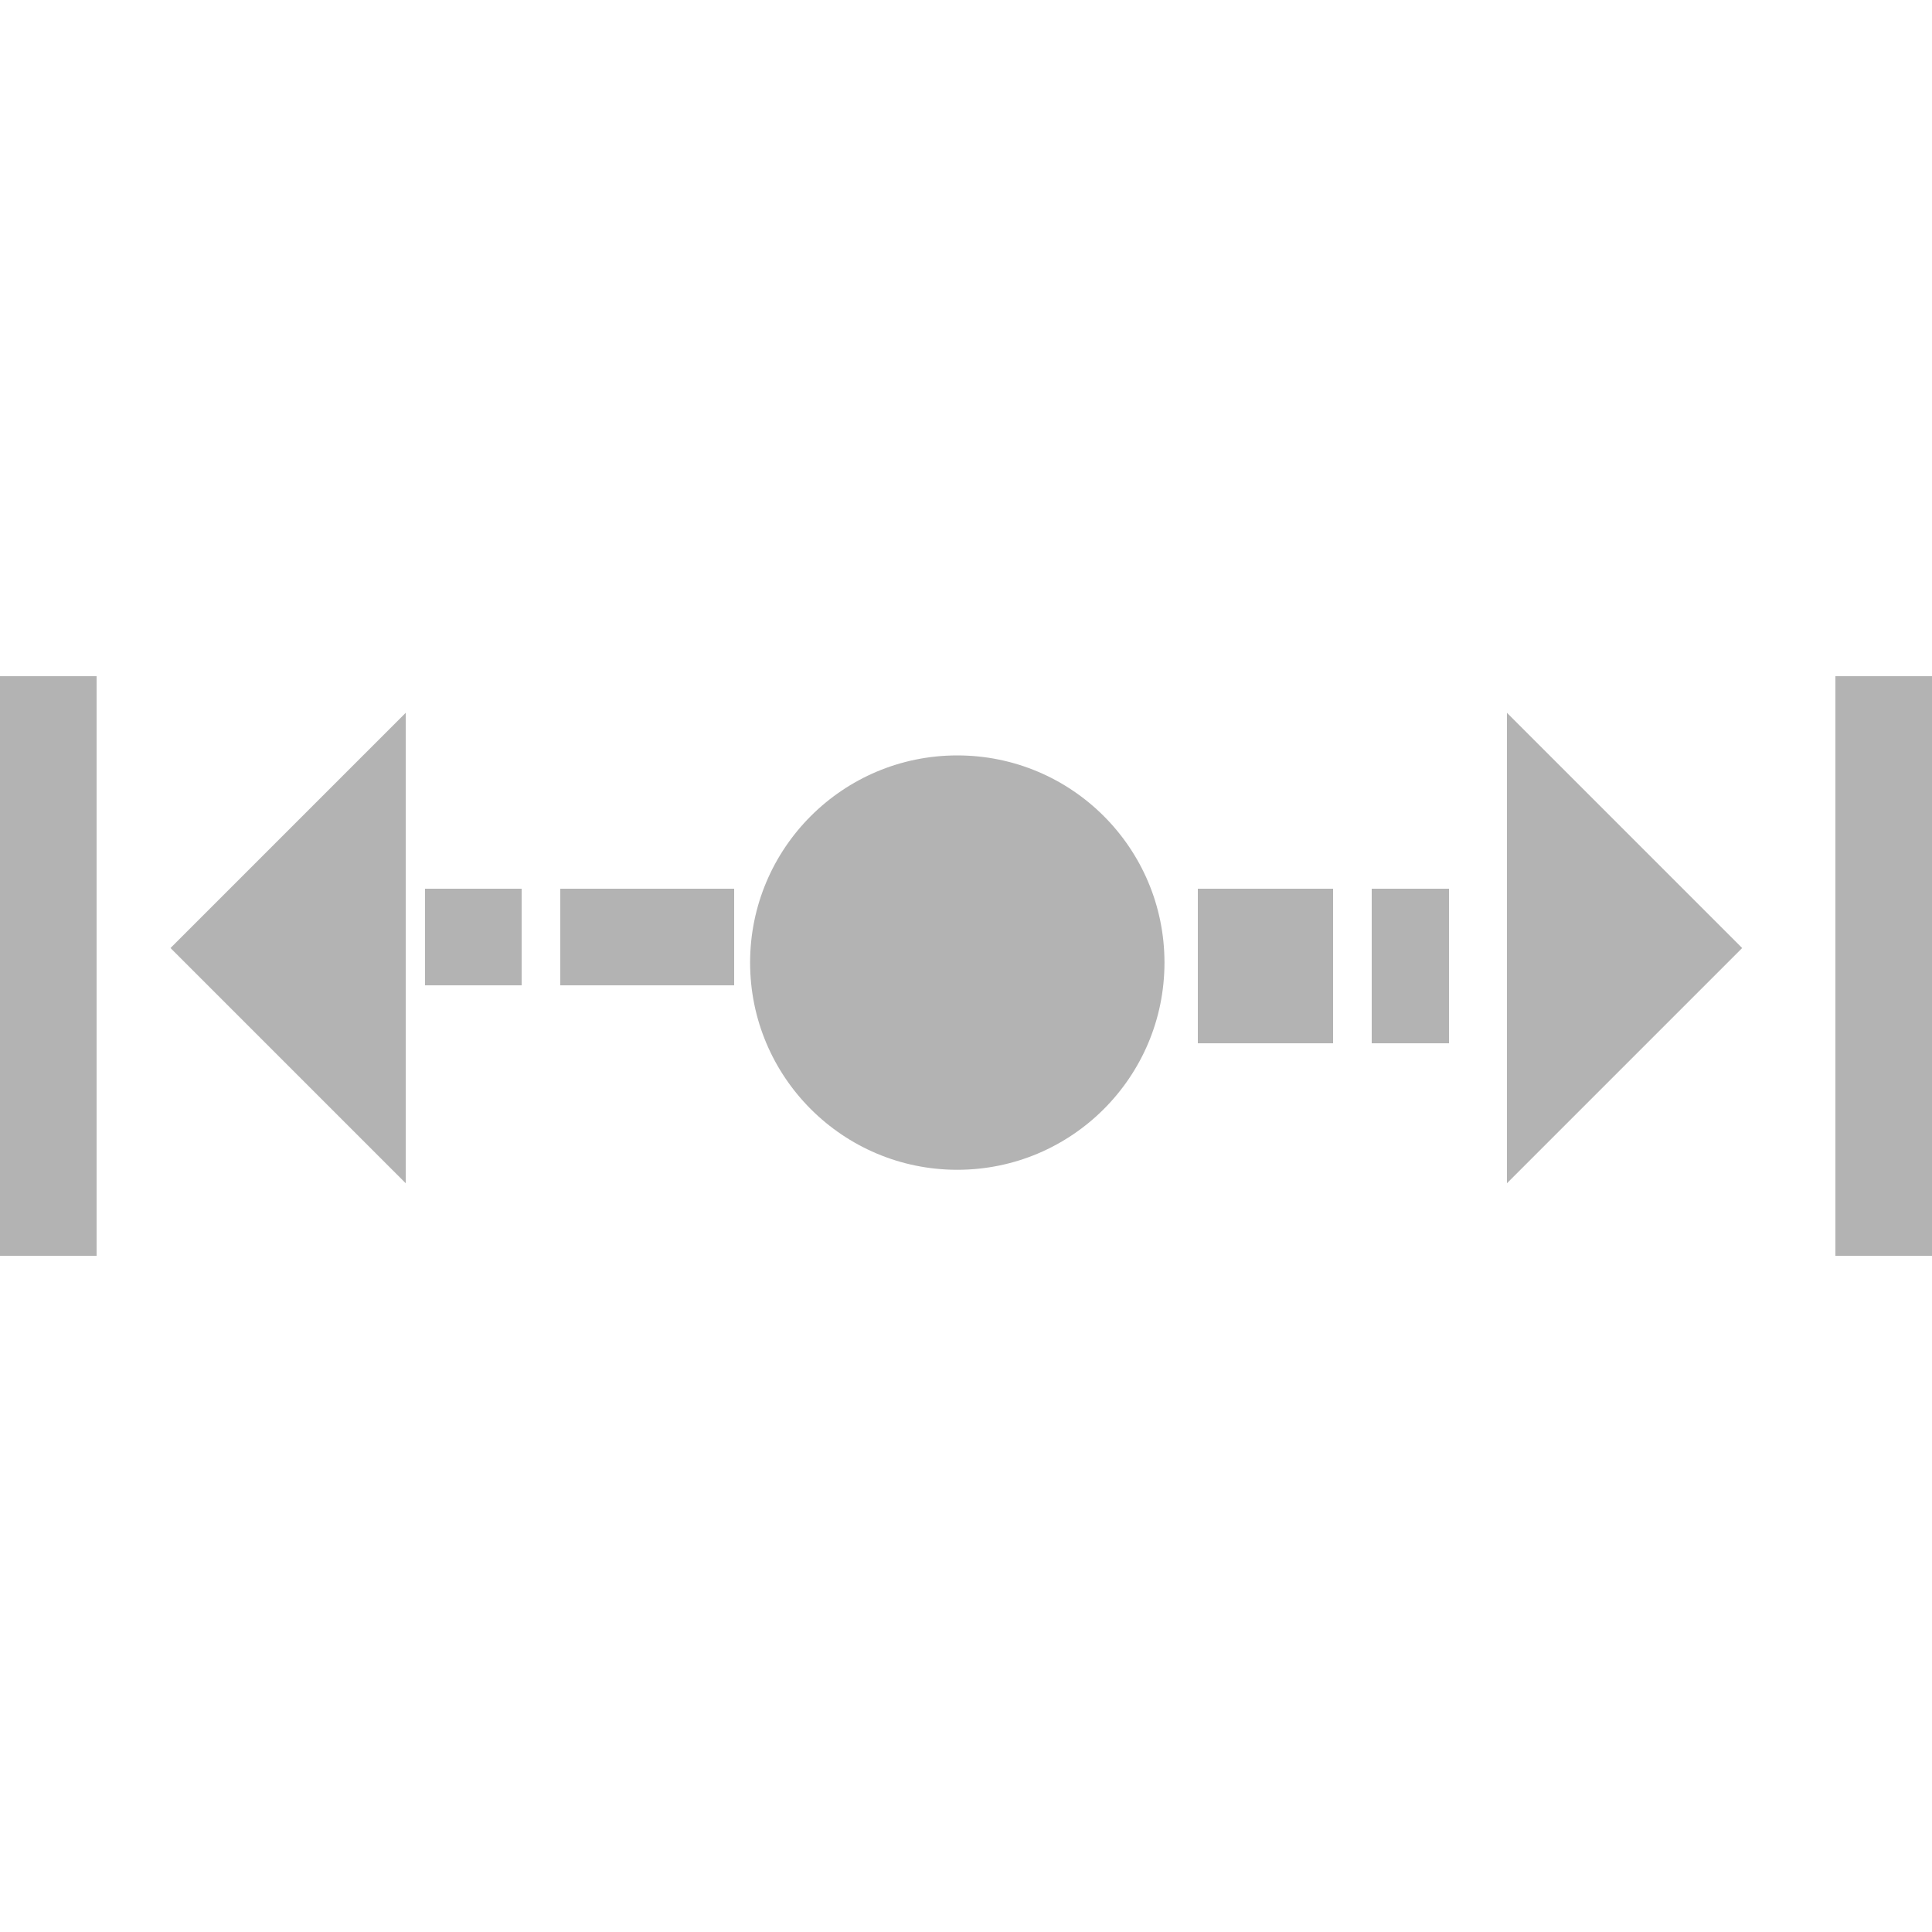 <?xml version="1.0" encoding="utf-8"?>
<!-- Generator: Adobe Illustrator 17.0.0, SVG Export Plug-In . SVG Version: 6.00 Build 0)  -->
<!DOCTYPE svg PUBLIC "-//W3C//DTD SVG 1.1//EN" "http://www.w3.org/Graphics/SVG/1.1/DTD/svg11.dtd">
<svg version="1.1" id="Layer_1" xmlns="http://www.w3.org/2000/svg" xmlns:xlink="http://www.w3.org/1999/xlink" x="0px" y="0px"
	 width="100px" height="100px" viewBox="0 0 100 100" enable-background="new 0 0 100 100" xml:space="preserve">
<path opacity="0.3" d="M22,51h5v-5h-5V51z M49.549,39.1c-5.923,0-10.724,4.801-10.724,10.724s4.801,10.724,10.724,10.724
	c5.923,0,10.724-4.801,10.724-10.724S55.472,39.1,49.549,39.1z M21,61.245v-24.35L8.825,49.07L21,61.245z M0,65h5V35H0V65z M29,51h9
	v-5h-9V51z M78,61.245L90.175,49.07L78,36.895V61.245z M95,35v30h5V35H95z M62,54h7v-8h-7V54z M71,54h4v-8h-4V54z"/>
</svg>
